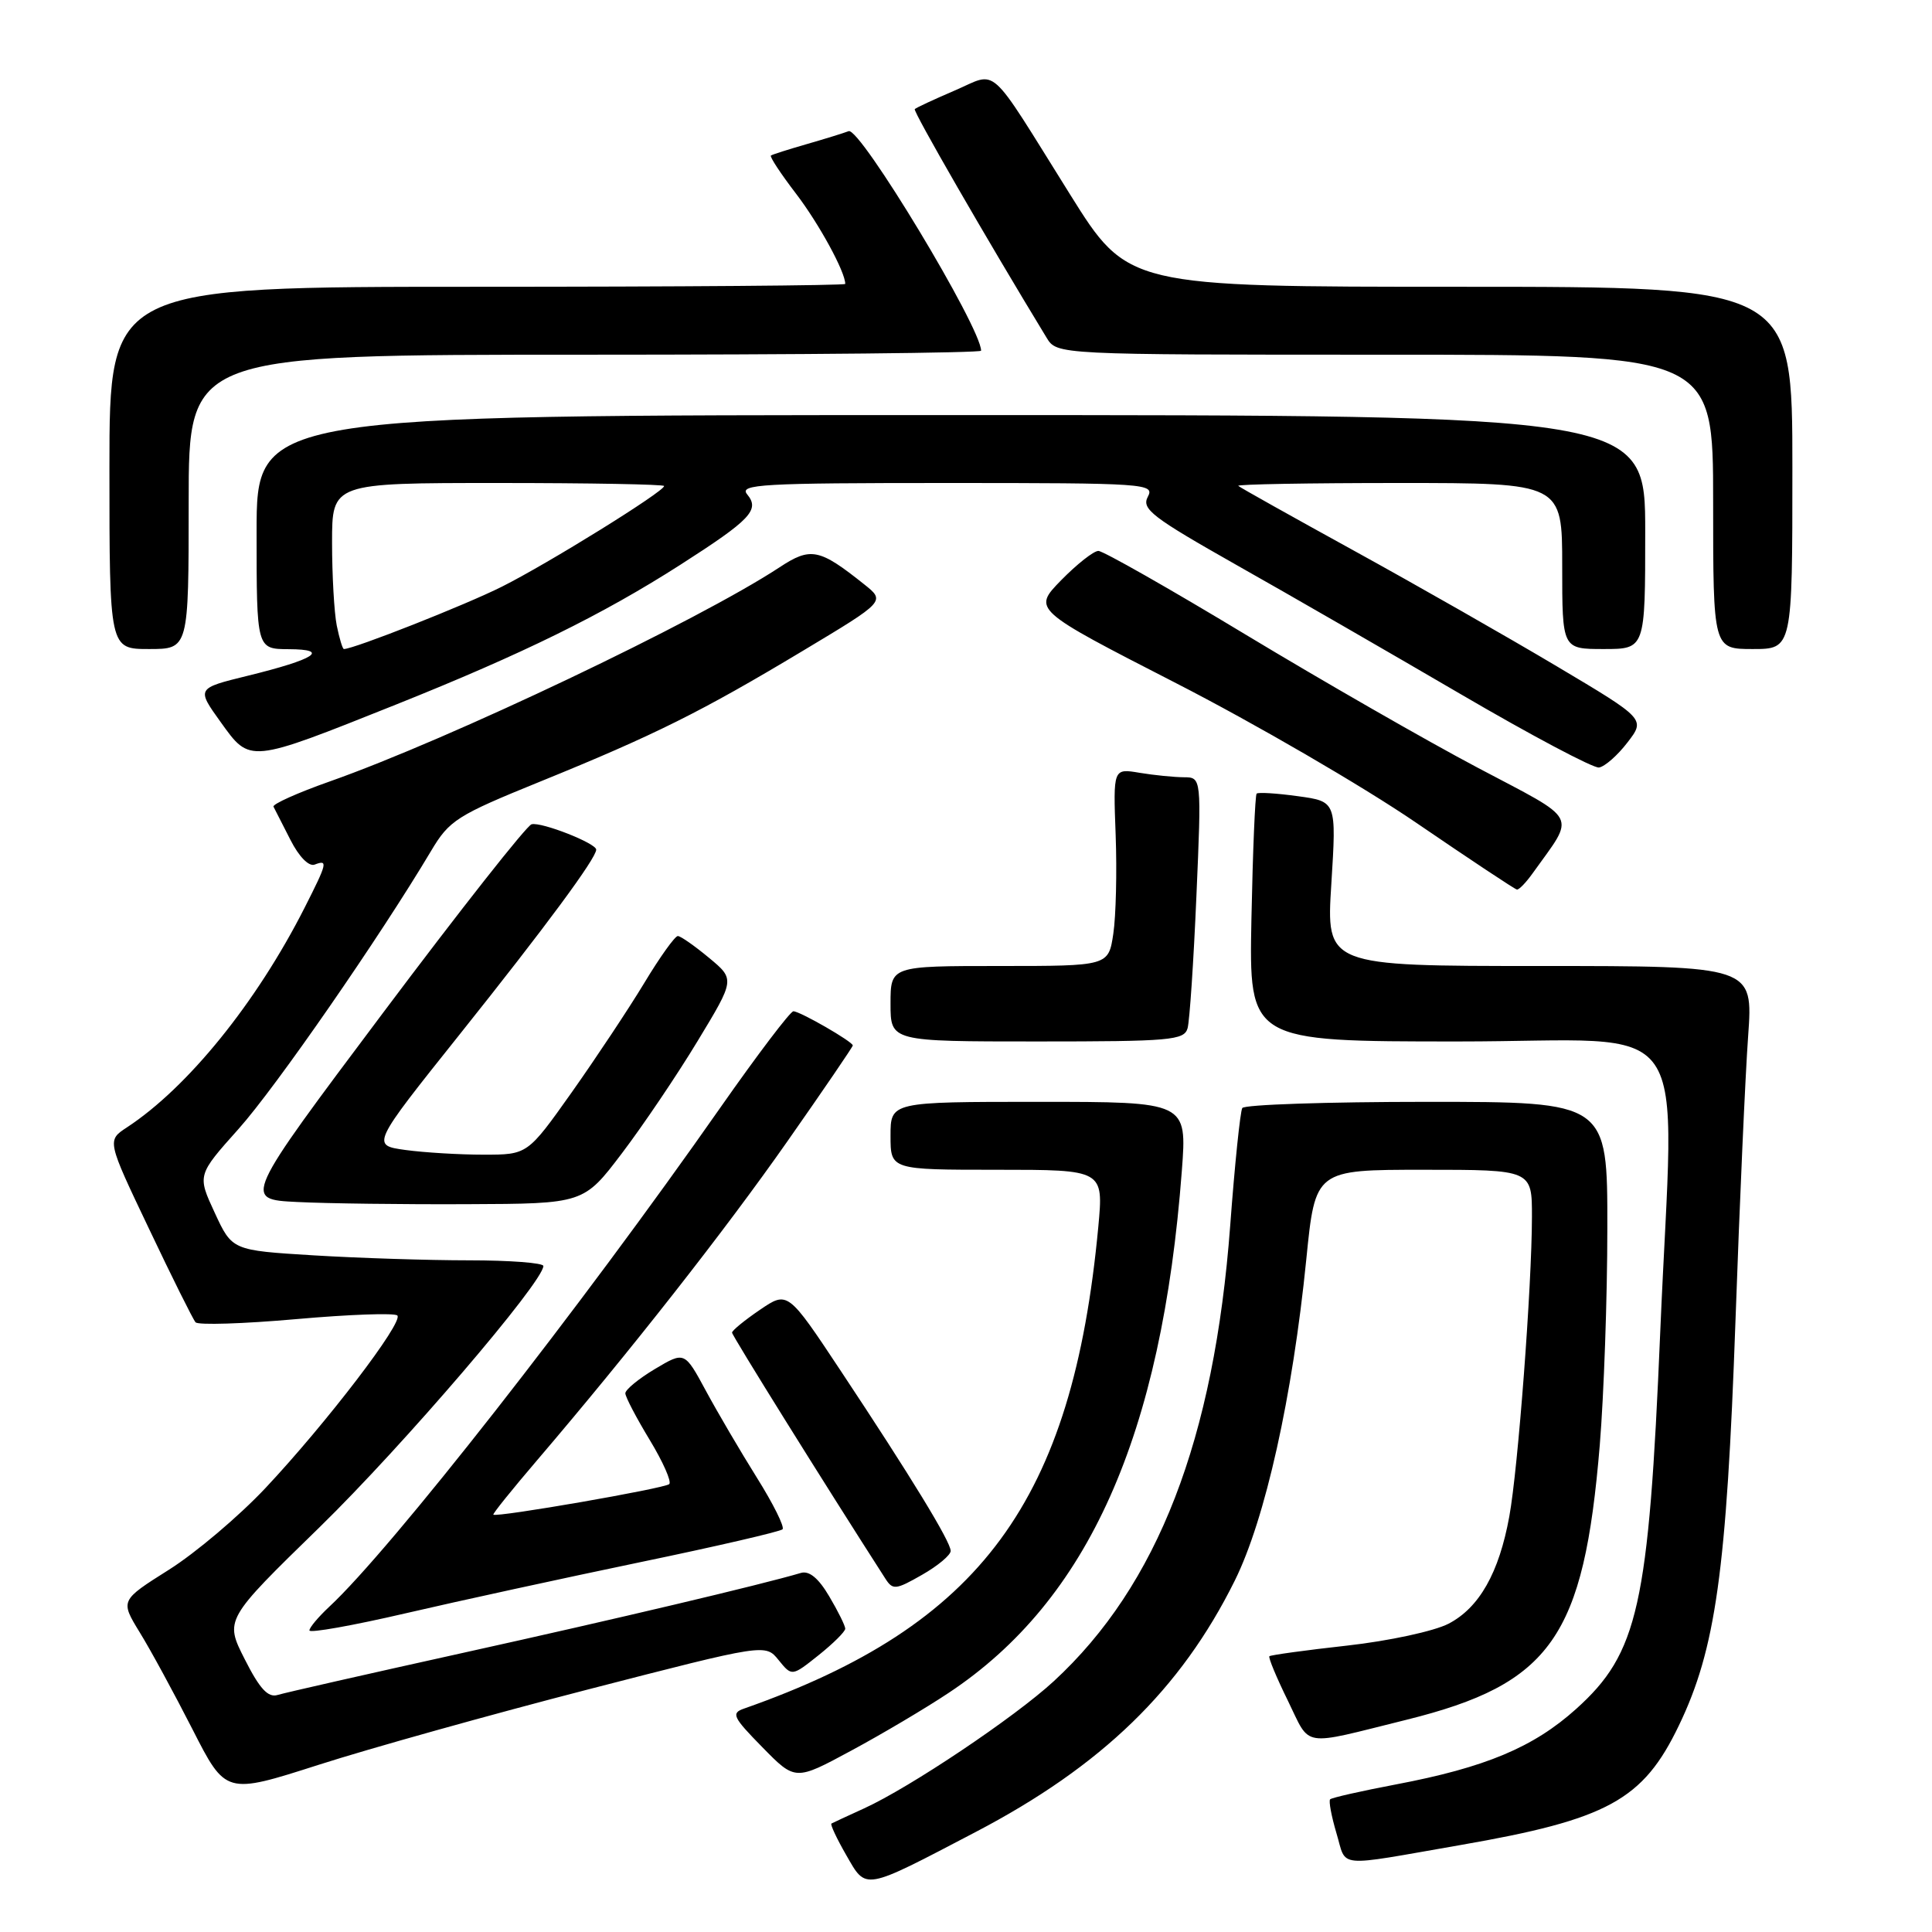 <?xml version="1.0" encoding="UTF-8" standalone="no"?>
<!DOCTYPE svg PUBLIC "-//W3C//DTD SVG 1.1//EN" "http://www.w3.org/Graphics/SVG/1.1/DTD/svg11.dtd" >
<svg xmlns="http://www.w3.org/2000/svg" xmlns:xlink="http://www.w3.org/1999/xlink" version="1.1" viewBox="0 0 256 256">
 <g >
 <path fill="currentColor"
d=" M 129.26 242.76 C 145.98 234.02 156.46 223.86 163.61 209.45 C 167.66 201.29 171.27 185.06 173.09 166.88 C 174.28 155.00 174.28 155.00 188.64 155.00 C 203.00 155.00 203.00 155.00 202.99 161.25 C 202.98 170.37 201.15 194.63 199.99 200.94 C 198.63 208.42 196.00 213.04 191.94 215.15 C 190.03 216.14 184.05 217.43 178.50 218.05 C 173.00 218.66 168.37 219.30 168.20 219.46 C 168.04 219.63 169.14 222.28 170.65 225.35 C 173.73 231.64 172.20 231.39 186.36 227.88 C 205.53 223.12 209.87 216.95 211.98 191.46 C 212.52 184.88 212.98 171.96 212.98 162.75 C 213.00 146.00 213.00 146.00 189.06 146.00 C 175.89 146.00 164.89 146.37 164.61 146.82 C 164.34 147.26 163.61 154.27 163.01 162.38 C 160.89 190.73 153.40 210.08 139.62 222.78 C 134.42 227.57 120.59 236.84 114.50 239.62 C 112.30 240.62 110.35 241.53 110.17 241.63 C 109.99 241.74 110.87 243.62 112.13 245.81 C 114.83 250.50 114.27 250.60 129.26 242.76 Z  M 193.50 244.48 C 213.03 241.09 217.71 238.53 222.46 228.64 C 227.34 218.51 228.78 208.22 229.96 175.00 C 230.51 159.32 231.27 142.34 231.64 137.25 C 232.30 128.00 232.30 128.00 204.01 128.00 C 175.72 128.00 175.72 128.00 176.41 117.10 C 177.09 106.20 177.09 106.20 171.98 105.50 C 169.17 105.11 166.71 104.96 166.51 105.16 C 166.31 105.36 166.00 112.83 165.82 121.76 C 165.50 138.00 165.50 138.00 193.25 138.00 C 225.08 138.00 221.82 133.31 219.99 176.50 C 218.46 212.86 217.07 219.05 208.84 226.45 C 203.19 231.53 196.82 234.20 184.95 236.45 C 180.38 237.32 176.47 238.20 176.25 238.42 C 176.04 238.63 176.42 240.66 177.09 242.92 C 178.49 247.57 176.70 247.40 193.50 244.48 Z  M 77.96 223.85 C 101.42 217.80 101.42 217.80 103.17 219.97 C 104.93 222.14 104.93 222.14 108.47 219.32 C 110.41 217.77 112.00 216.19 112.00 215.81 C 112.00 215.43 111.05 213.50 109.88 211.53 C 108.47 209.13 107.23 208.10 106.13 208.42 C 100.91 209.97 81.54 214.55 61.50 218.98 C 48.85 221.78 37.73 224.30 36.79 224.59 C 35.52 224.98 34.41 223.78 32.43 219.86 C 29.77 214.62 29.77 214.62 42.36 202.35 C 53.36 191.62 71.98 169.88 72.00 167.75 C 72.00 167.34 67.57 167.00 62.16 167.00 C 56.74 167.00 47.46 166.70 41.54 166.34 C 30.76 165.68 30.76 165.68 28.45 160.69 C 26.14 155.71 26.14 155.71 31.61 149.59 C 36.54 144.08 50.32 124.17 57.11 112.77 C 59.54 108.68 60.51 108.06 71.61 103.55 C 86.76 97.39 92.92 94.32 106.41 86.22 C 117.33 79.67 117.33 79.67 114.50 77.42 C 108.56 72.68 107.42 72.45 103.28 75.18 C 92.42 82.31 59.63 97.92 43.71 103.54 C 39.43 105.05 36.07 106.56 36.24 106.89 C 36.41 107.23 37.42 109.20 38.48 111.28 C 39.62 113.53 40.93 114.86 41.70 114.56 C 43.48 113.88 43.38 114.32 40.36 120.28 C 33.99 132.84 24.89 144.09 16.81 149.39 C 14.17 151.12 14.17 151.12 19.74 162.81 C 22.79 169.24 25.57 174.82 25.91 175.21 C 26.24 175.60 32.25 175.41 39.26 174.79 C 46.26 174.17 52.29 173.95 52.65 174.31 C 53.50 175.17 43.24 188.59 35.16 197.19 C 31.67 200.90 25.92 205.77 22.38 208.00 C 15.93 212.07 15.93 212.07 18.51 216.29 C 19.94 218.60 23.08 224.39 25.51 229.15 C 29.91 237.79 29.91 237.79 42.21 233.85 C 48.97 231.68 65.06 227.18 77.96 223.85 Z  M 125.71 224.31 C 144.21 212.04 153.95 190.22 156.60 155.13 C 157.29 146.00 157.29 146.00 137.64 146.00 C 118.00 146.00 118.00 146.00 118.00 150.50 C 118.00 155.00 118.00 155.00 132.12 155.00 C 146.23 155.00 146.23 155.00 145.53 162.57 C 142.12 198.92 130.02 215.36 98.58 226.40 C 96.85 227.00 97.11 227.54 101.02 231.52 C 105.38 235.97 105.38 235.97 112.79 231.97 C 116.86 229.78 122.68 226.33 125.71 224.31 Z  M 84.82 207.00 C 94.90 204.91 103.39 202.94 103.69 202.64 C 103.99 202.34 102.46 199.26 100.29 195.80 C 98.12 192.33 95.08 187.15 93.53 184.28 C 90.71 179.06 90.71 179.06 86.78 181.40 C 84.62 182.69 82.86 184.14 82.86 184.62 C 82.87 185.11 84.32 187.87 86.08 190.78 C 87.84 193.68 89.01 196.32 88.68 196.65 C 88.11 197.22 65.77 201.10 65.37 200.70 C 65.26 200.59 67.87 197.35 71.16 193.50 C 83.50 179.05 96.02 163.11 104.37 151.18 C 109.12 144.40 113.00 138.71 113.00 138.53 C 113.00 138.03 106.00 134.00 105.13 134.00 C 104.72 134.00 100.37 139.74 95.46 146.75 C 76.94 173.23 51.75 205.38 43.61 212.92 C 42.18 214.26 41.00 215.66 41.00 216.04 C 41.00 216.42 46.74 215.40 53.75 213.77 C 60.76 212.14 74.74 209.10 84.82 207.00 Z  M 125.97 205.50 C 125.96 204.27 120.72 195.69 111.44 181.70 C 104.38 171.05 104.38 171.05 100.69 173.56 C 98.66 174.94 97.00 176.30 97.00 176.58 C 97.00 176.97 109.25 196.63 117.31 209.17 C 118.30 210.71 118.68 210.67 122.18 208.67 C 124.27 207.48 125.98 206.05 125.97 205.50 Z  M 82.42 152.80 C 85.21 149.12 89.73 142.43 92.44 137.94 C 97.39 129.77 97.39 129.77 93.94 126.91 C 92.05 125.34 90.20 124.04 89.82 124.03 C 89.45 124.01 87.44 126.81 85.37 130.25 C 83.29 133.69 78.96 140.21 75.75 144.75 C 69.90 153.00 69.90 153.00 64.09 153.00 C 60.89 153.00 56.23 152.72 53.73 152.38 C 49.19 151.75 49.19 151.75 60.92 137.05 C 72.28 122.82 79.00 113.73 79.00 112.58 C 79.00 111.74 71.76 108.89 70.44 109.22 C 69.80 109.37 60.94 120.62 50.75 134.21 C 32.22 158.92 32.22 158.92 39.36 159.27 C 43.29 159.47 53.44 159.60 61.92 159.56 C 77.34 159.50 77.34 159.50 82.42 152.80 Z  M 157.36 136.25 C 157.63 135.29 158.16 127.41 158.53 118.75 C 159.21 103.00 159.21 103.00 156.86 102.99 C 155.56 102.98 152.93 102.72 151.00 102.40 C 147.50 101.81 147.50 101.81 147.83 110.63 C 148.01 115.48 147.87 121.37 147.52 123.72 C 146.88 128.00 146.88 128.00 132.44 128.00 C 118.00 128.00 118.00 128.00 118.00 133.00 C 118.00 138.00 118.00 138.00 137.43 138.00 C 155.09 138.00 156.91 137.84 157.36 136.25 Z  M 203.08 115.72 C 208.80 107.71 209.44 108.94 195.79 101.72 C 189.03 98.15 175.22 90.22 165.09 84.11 C 154.97 78.00 146.17 73.00 145.54 73.00 C 144.92 73.00 142.70 74.75 140.61 76.88 C 136.82 80.77 136.82 80.77 155.83 90.52 C 166.29 95.88 180.62 104.21 187.67 109.03 C 194.73 113.85 200.72 117.83 201.00 117.87 C 201.28 117.91 202.21 116.94 203.08 115.72 Z  M 215.64 98.39 C 218.04 95.28 218.04 95.28 206.27 88.28 C 199.80 84.43 187.75 77.56 179.50 73.02 C 171.25 68.48 164.31 64.60 164.08 64.38 C 163.85 64.17 173.42 64.00 185.33 64.00 C 207.00 64.00 207.00 64.00 207.00 75.00 C 207.00 86.00 207.00 86.00 212.50 86.00 C 218.00 86.00 218.00 86.00 218.00 70.50 C 218.00 55.00 218.00 55.00 126.00 55.00 C 34.00 55.00 34.00 55.00 34.00 70.50 C 34.00 86.00 34.00 86.00 38.25 86.02 C 43.80 86.04 41.77 87.35 32.79 89.55 C 26.03 91.21 26.03 91.21 29.24 95.68 C 33.17 101.15 32.89 101.18 52.47 93.36 C 69.22 86.66 79.81 81.46 90.16 74.83 C 99.49 68.85 100.71 67.56 99.00 65.50 C 97.90 64.17 100.94 64.00 125.41 64.00 C 151.91 64.00 153.03 64.08 152.09 65.83 C 151.23 67.44 152.67 68.54 163.80 74.84 C 170.79 78.78 184.15 86.49 193.50 91.95 C 202.85 97.42 211.12 101.80 211.87 101.70 C 212.63 101.59 214.33 100.10 215.64 98.39 Z  M 25.00 66.50 C 25.00 47.00 25.00 47.00 77.50 47.00 C 106.38 47.00 130.00 46.76 130.00 46.47 C 130.00 43.41 113.95 16.81 112.45 17.38 C 111.77 17.64 109.25 18.42 106.85 19.11 C 104.46 19.80 102.34 20.47 102.15 20.61 C 101.96 20.75 103.46 23.03 105.49 25.68 C 108.53 29.66 112.00 36.02 112.00 37.62 C 112.00 37.83 90.06 38.00 63.25 38.00 C 14.50 38.00 14.50 38.00 14.50 62.00 C 14.50 86.00 14.50 86.00 19.75 86.00 C 25.00 86.00 25.00 86.00 25.00 66.50 Z  M 237.50 62.00 C 237.50 38.00 237.50 38.00 193.47 38.00 C 149.44 38.00 149.44 38.00 141.78 25.75 C 130.69 8.01 132.34 9.50 126.49 12.00 C 123.77 13.17 121.39 14.27 121.21 14.46 C 120.95 14.72 130.73 31.69 138.68 44.75 C 140.05 47.00 140.05 47.00 183.52 47.00 C 227.00 47.00 227.00 47.00 227.00 66.50 C 227.00 86.00 227.00 86.00 232.25 86.00 C 237.50 86.00 237.50 86.00 237.50 62.00 Z  M 44.62 82.88 C 44.28 81.16 44.00 76.21 44.00 71.88 C 44.00 64.00 44.00 64.00 66.00 64.00 C 78.10 64.00 88.00 64.18 88.00 64.40 C 88.00 65.13 72.63 74.67 66.50 77.74 C 61.66 80.17 46.88 86.00 45.57 86.00 C 45.39 86.00 44.97 84.59 44.62 82.88 Z "/>
</g>
</svg>